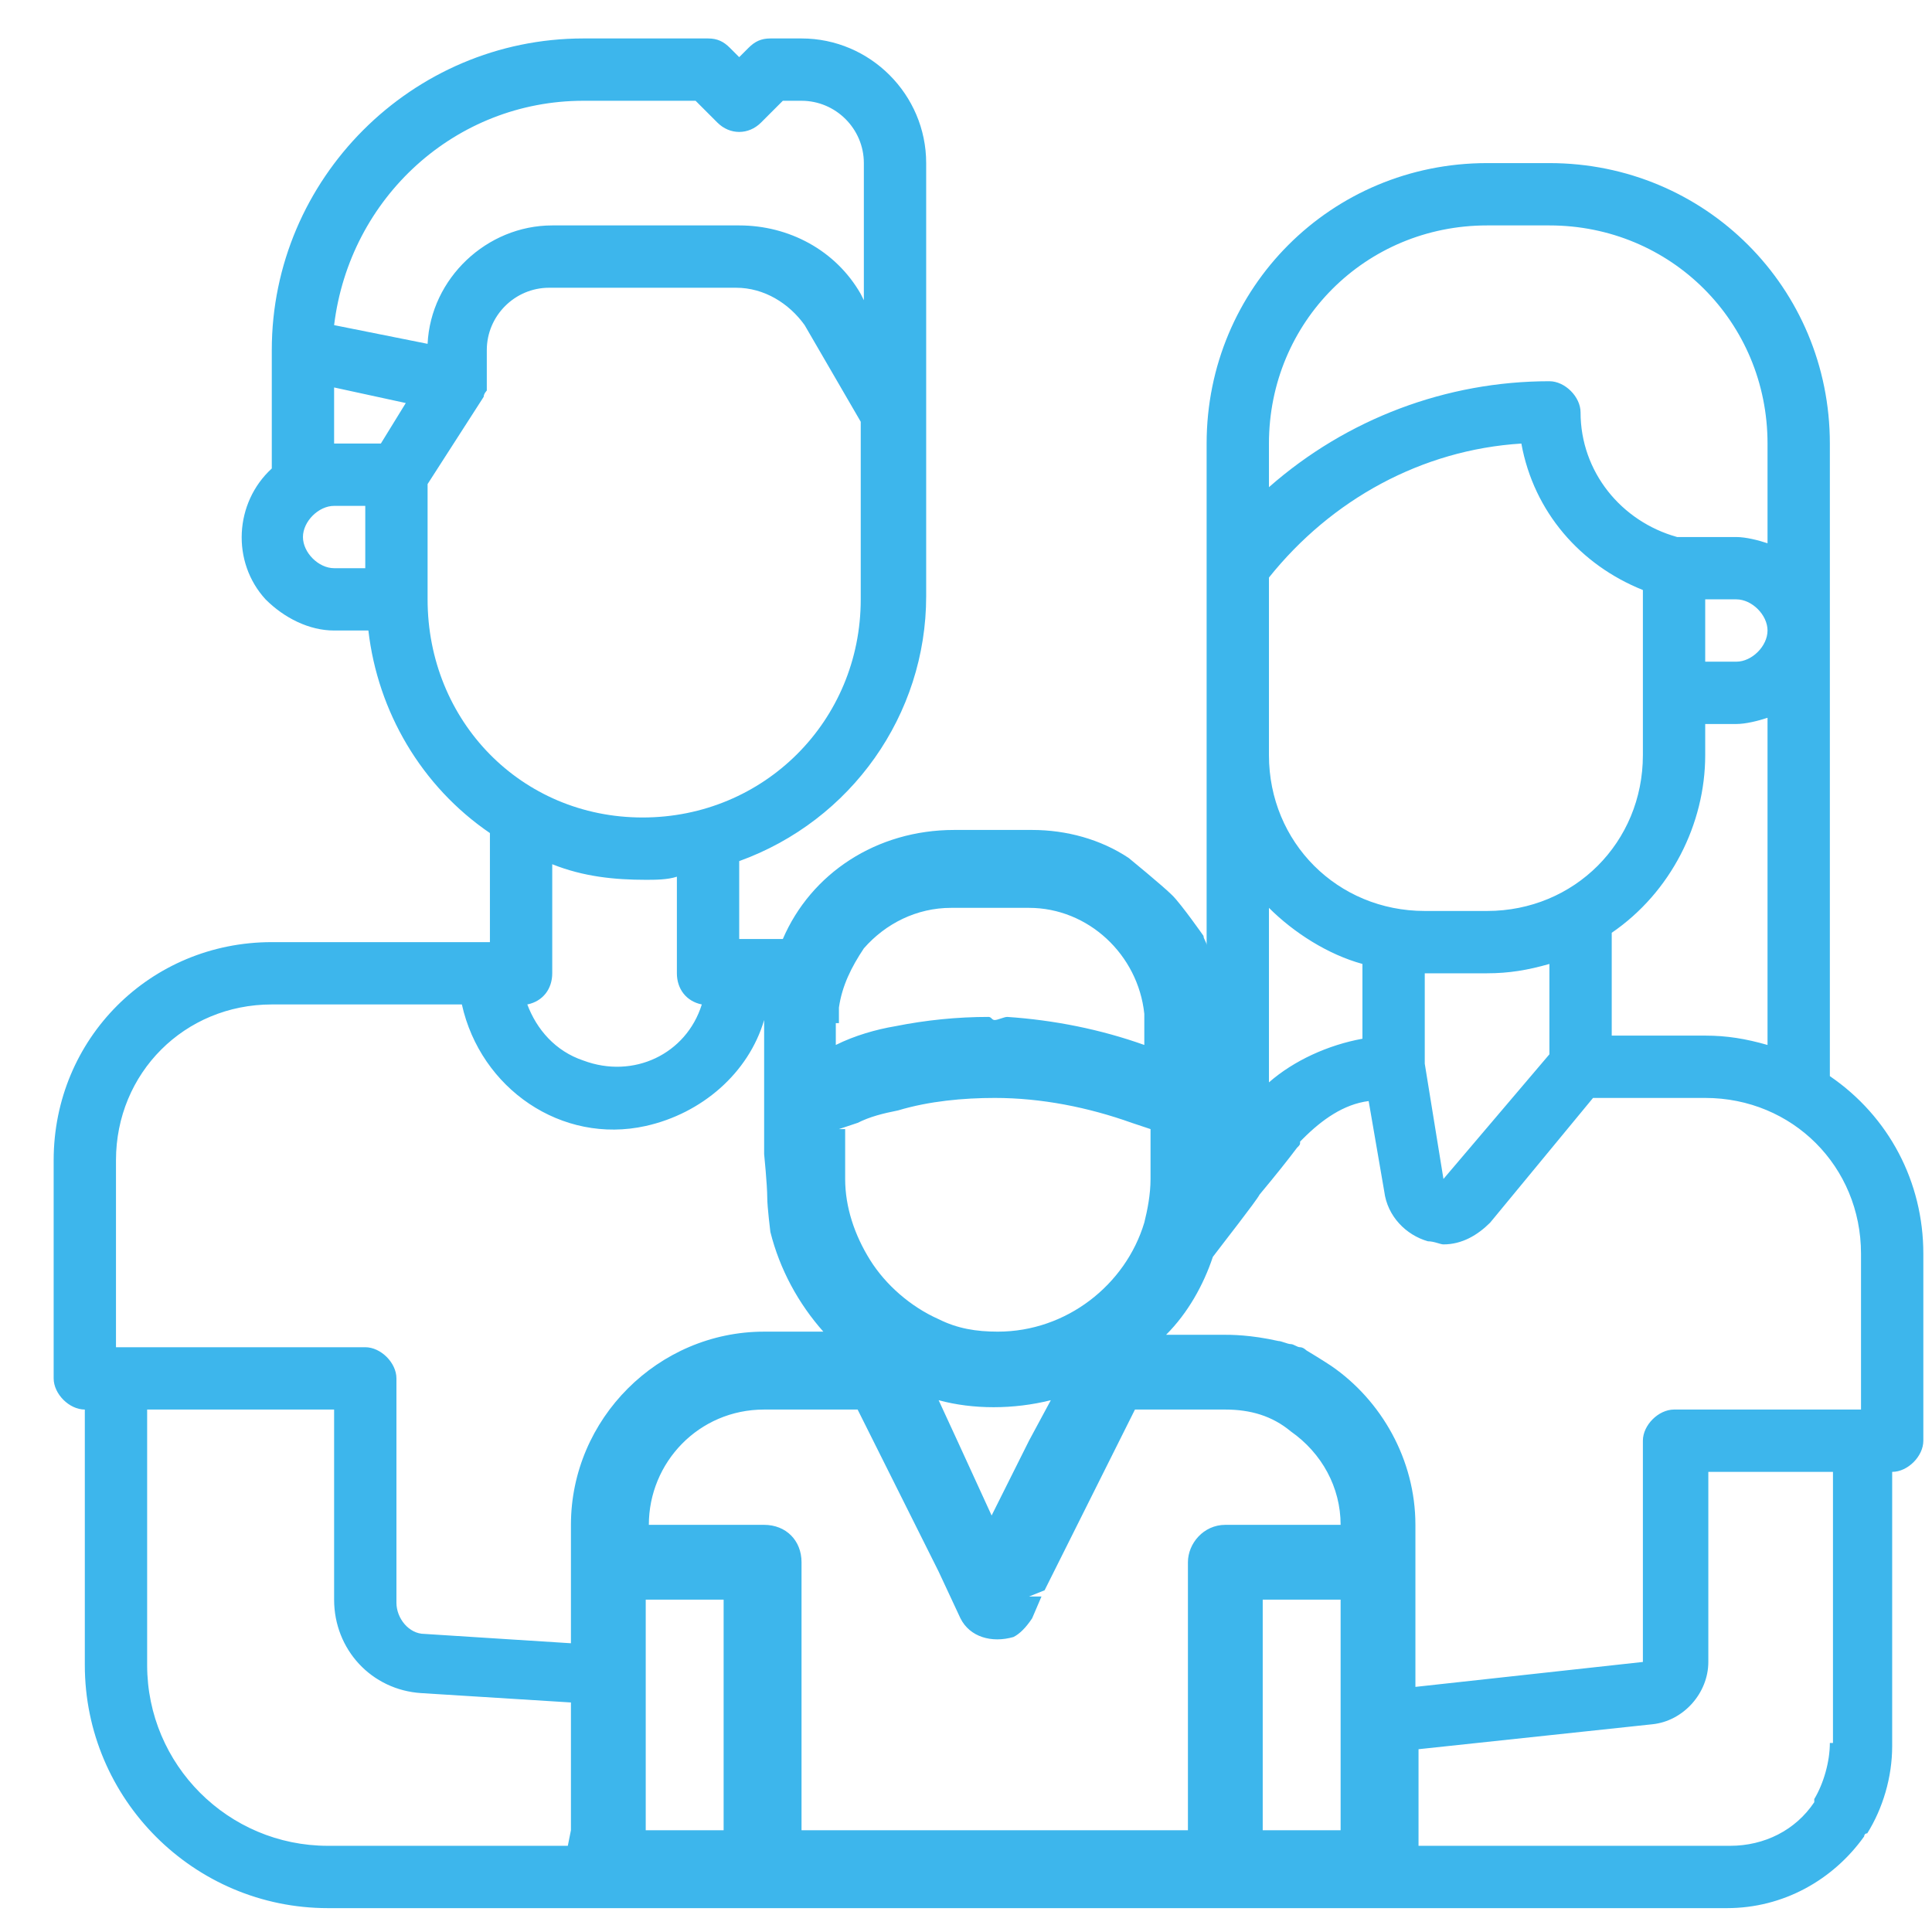 <svg width="31" height="31" viewBox="0 0 31 31" fill="none" xmlns="http://www.w3.org/2000/svg">
<path d="M29.361 17.267V7.117C29.361 4.617 27.361 2.617 24.861 2.617H23.861C21.361 2.617 19.361 4.617 19.361 7.117V15.167C19.361 15.117 19.311 15.067 19.311 15.017C19.311 15.017 18.961 14.517 18.811 14.367C18.661 14.217 18.111 13.767 18.111 13.767C17.661 13.467 17.111 13.317 16.561 13.317H15.311C14.061 13.317 13.011 14.017 12.561 15.067H11.861V13.817C13.661 13.167 14.861 11.467 14.861 9.567V2.617C14.861 1.517 13.961 0.617 12.861 0.617H12.361C12.211 0.617 12.111 0.667 12.011 0.767L11.861 0.917L11.711 0.767C11.611 0.667 11.511 0.617 11.361 0.617H9.361C6.611 0.617 4.361 2.867 4.361 5.617V7.517C3.761 8.067 3.711 9.017 4.261 9.617C4.561 9.917 4.961 10.117 5.361 10.117H5.911C6.061 11.417 6.761 12.617 7.861 13.367V15.117H4.361C2.411 15.117 0.861 16.667 0.861 18.617V22.117C0.861 22.367 1.111 22.617 1.361 22.617V26.717C1.361 28.867 3.111 30.617 5.261 30.617H27.711C28.611 30.617 29.411 30.167 29.911 29.467C29.911 29.467 29.911 29.417 29.961 29.417C30.211 29.017 30.361 28.517 30.361 28.017V23.617C30.611 23.617 30.861 23.367 30.861 23.117V20.117C30.861 18.967 30.311 17.917 29.361 17.267ZM20.361 7.117C20.361 5.167 21.911 3.617 23.861 3.617H24.861C26.811 3.617 28.361 5.167 28.361 7.117V8.717C28.211 8.667 28.011 8.617 27.861 8.617H26.911C26.011 8.367 25.361 7.567 25.361 6.617C25.361 6.367 25.111 6.117 24.861 6.117C23.211 6.117 21.611 6.717 20.361 7.817V7.117ZM27.861 10.617H27.361V9.617H27.861C28.111 9.617 28.361 9.867 28.361 10.117C28.361 10.367 28.111 10.617 27.861 10.617ZM28.361 11.517V16.767C28.011 16.667 27.711 16.617 27.361 16.617H25.861V14.967C26.811 14.317 27.361 13.217 27.361 12.117V11.617H27.861C28.011 11.617 28.211 11.567 28.361 11.517ZM20.361 9.267C21.361 8.017 22.811 7.217 24.411 7.117C24.611 8.217 25.361 9.067 26.361 9.467V12.117C26.361 13.517 25.261 14.617 23.861 14.617H22.861C21.461 14.617 20.361 13.517 20.361 12.117V9.267ZM24.861 15.467V16.917L23.161 18.917L22.861 17.067V15.617H23.861C24.211 15.617 24.511 15.567 24.861 15.467ZM20.361 14.567C20.761 14.967 21.311 15.317 21.861 15.467V16.667C21.311 16.767 20.761 17.017 20.361 17.367V14.567ZM13.461 16.417C13.461 16.317 13.461 16.217 13.461 16.167C13.511 15.817 13.661 15.517 13.861 15.217C14.211 14.817 14.711 14.567 15.261 14.567H16.511C17.461 14.567 18.261 15.317 18.361 16.267C18.361 16.317 18.361 16.367 18.361 16.417V16.767C17.661 16.517 16.911 16.367 16.161 16.317C16.111 16.317 16.011 16.367 15.961 16.367C15.911 16.367 15.911 16.317 15.861 16.317C15.361 16.317 14.861 16.367 14.361 16.467C14.061 16.517 13.711 16.617 13.411 16.767V16.417H13.461ZM13.461 18.117L13.761 18.017C13.961 17.917 14.161 17.867 14.411 17.817C14.911 17.667 15.461 17.617 15.961 17.617C16.711 17.617 17.461 17.767 18.161 18.017L18.461 18.117V18.917C18.461 19.167 18.411 19.417 18.361 19.617C18.061 20.617 17.111 21.367 16.011 21.367C15.661 21.367 15.361 21.317 15.061 21.167C14.611 20.967 14.211 20.617 13.961 20.217C13.711 19.817 13.561 19.367 13.561 18.917V18.117H13.461ZM16.861 22.467L16.511 23.117L15.911 24.317L15.361 23.117L15.061 22.467C15.611 22.617 16.261 22.617 16.861 22.467ZM9.361 1.617H11.161L11.511 1.967C11.711 2.167 12.011 2.167 12.211 1.967L12.561 1.617H12.861C13.411 1.617 13.861 2.067 13.861 2.617V4.817L13.811 4.717C13.411 4.017 12.661 3.617 11.861 3.617H8.861C7.811 3.617 6.911 4.467 6.861 5.517L5.361 5.217C5.611 3.167 7.311 1.617 9.361 1.617ZM5.861 9.117H5.361C5.111 9.117 4.861 8.867 4.861 8.617C4.861 8.367 5.111 8.117 5.361 8.117H5.861V9.117ZM6.111 7.117H5.361V6.217L6.511 6.467L6.111 7.117ZM6.861 9.617V7.767L7.761 6.367C7.761 6.317 7.811 6.267 7.811 6.267C7.811 6.267 7.811 6.267 7.811 6.217C7.811 6.167 7.811 6.167 7.811 6.117V5.617C7.811 5.067 8.261 4.617 8.811 4.617H11.811C12.261 4.617 12.661 4.867 12.911 5.217L13.811 6.767V9.617C13.811 11.567 12.261 13.117 10.311 13.117C8.361 13.117 6.861 11.567 6.861 9.617ZM11.261 16.117C11.011 16.917 10.161 17.317 9.361 17.017C8.911 16.867 8.611 16.517 8.461 16.117C8.711 16.067 8.861 15.867 8.861 15.617V13.867C9.361 14.067 9.861 14.117 10.361 14.117C10.511 14.117 10.711 14.117 10.861 14.067V15.617C10.861 15.867 11.011 16.067 11.261 16.117ZM9.161 29.367L9.111 29.617H5.261C3.661 29.617 2.361 28.317 2.361 26.717V22.617H5.361V25.667C5.361 26.467 5.961 27.117 6.761 27.167L9.161 27.317V29.367ZM9.161 24.467V26.367L6.811 26.217C6.561 26.217 6.361 25.967 6.361 25.717V22.117C6.361 21.867 6.111 21.617 5.861 21.617H1.861V18.617C1.861 17.217 2.961 16.117 4.361 16.117H7.411C7.711 17.467 9.011 18.367 10.361 18.067C11.261 17.867 12.011 17.217 12.261 16.367C12.261 16.417 12.261 16.417 12.261 16.467V18.517C12.261 18.517 12.311 19.017 12.311 19.217C12.311 19.367 12.361 19.767 12.361 19.767C12.511 20.367 12.811 20.917 13.211 21.367H12.261C10.561 21.367 9.161 22.767 9.161 24.467ZM11.611 29.367H10.361V25.667H11.611V29.367ZM21.511 29.367H20.261V25.667H21.511V29.367ZM19.661 24.467C19.311 24.467 19.061 24.767 19.061 25.067V29.367H12.861V25.067C12.861 24.717 12.611 24.467 12.261 24.467H10.411C10.411 23.467 11.211 22.617 12.261 22.617H13.761L14.011 23.117L14.911 24.917L15.061 25.217L15.411 25.967C15.561 26.267 15.911 26.367 16.261 26.267C16.361 26.217 16.461 26.117 16.561 25.967L16.711 25.617H16.511L16.761 25.517L17.511 24.017L17.961 23.117L18.211 22.617H19.661C20.061 22.617 20.411 22.717 20.711 22.967C21.211 23.317 21.511 23.867 21.511 24.467H19.661ZM29.361 27.967C29.361 28.267 29.261 28.617 29.111 28.867C29.111 28.867 29.111 28.867 29.111 28.917C28.811 29.367 28.311 29.617 27.761 29.617H22.761V28.067L26.511 27.667C27.011 27.617 27.411 27.167 27.411 26.667V23.617H29.411V27.967H29.361ZM29.861 22.617H26.861C26.611 22.617 26.361 22.867 26.361 23.117V26.667L22.711 27.067V24.467C22.711 23.417 22.161 22.467 21.361 21.917C21.361 21.917 21.211 21.817 20.961 21.667C20.961 21.667 20.911 21.617 20.861 21.617C20.811 21.617 20.761 21.567 20.711 21.567C20.661 21.567 20.561 21.517 20.511 21.517C20.061 21.417 19.761 21.417 19.611 21.417C19.561 21.417 19.511 21.417 19.511 21.417H18.711C19.061 21.067 19.311 20.617 19.461 20.167C19.461 20.167 19.461 19.817 19.461 20.167C19.611 19.967 20.161 19.267 20.211 19.167C20.461 18.867 20.661 18.617 20.811 18.417C20.861 18.367 20.861 18.367 20.861 18.317L20.911 18.267C21.211 17.967 21.561 17.717 21.961 17.667L22.211 19.117C22.261 19.517 22.561 19.817 22.911 19.917C23.011 19.917 23.111 19.967 23.161 19.967C23.461 19.967 23.711 19.817 23.911 19.617L25.561 17.617H27.361C28.761 17.617 29.861 18.717 29.861 20.117V22.617Z" fill="#3DB6EC"/>
</svg>
